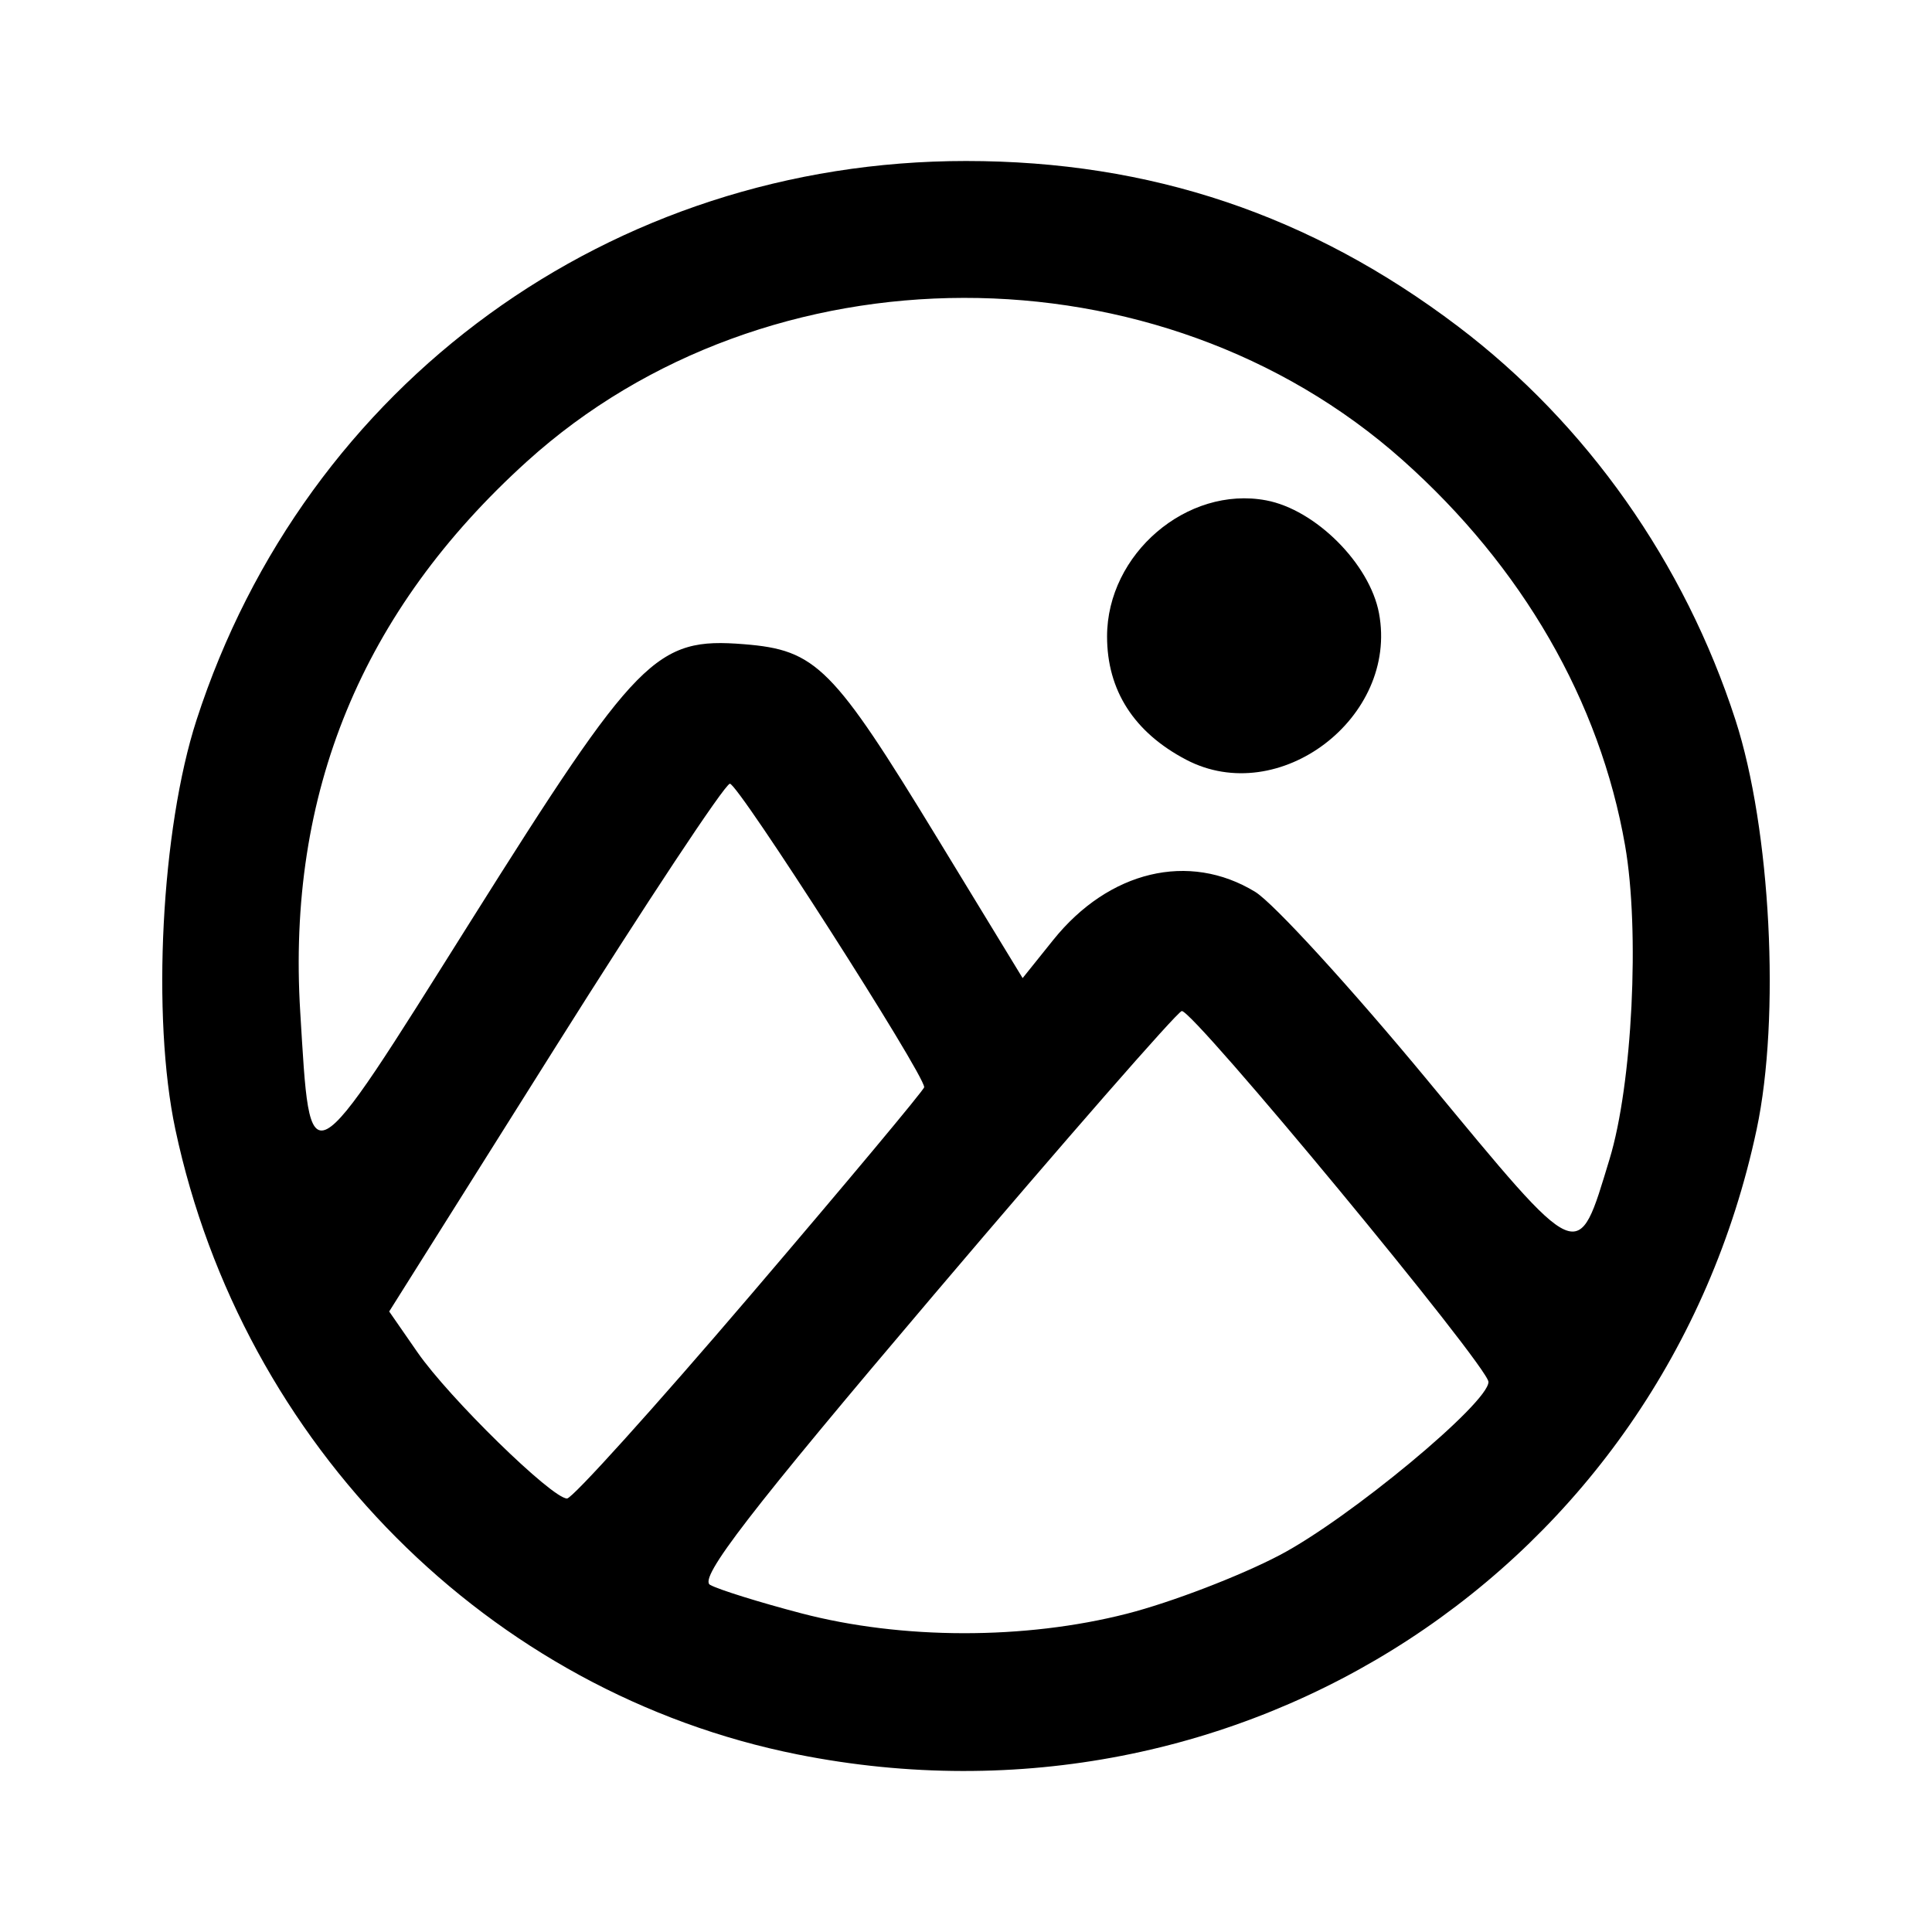 <svg xmlns="http://www.w3.org/2000/svg" viewBox="0 0 192 192"><path d="M79.278 174.357c-30.658-6.109-55.173-30.73-61.851-62.117-2.372-11.15-1.406-29.848 2.103-40.684C30.372 38.069 60.749 16 96 16c18.334 0 34.267 5.356 48.893 16.436 12.794 9.692 22.513 23.48 27.577 39.12 3.509 10.836 4.475 29.534 2.103 40.684-9.275 43.592-51.181 70.908-95.295 62.117Zm32.704-13.986c4.404-1.126 11.244-3.749 15.2-5.828 6.914-3.633 20.74-15.104 20.74-17.208 0-1.513-29.45-37.121-30.483-36.857-.489.125-11.576 12.815-24.639 28.201-18.263 21.51-23.399 28.17-22.232 28.823.834.467 4.912 1.739 9.061 2.826 10.007 2.622 22.207 2.638 32.353.043Zm-37.396-31.662c9.493-11.115 17.26-20.414 17.26-20.664 0-1.314-18.525-30.243-19.313-30.16-.511.054-8.337 11.878-17.392 26.274l-16.463 26.175 2.807 4.051c3.15 4.546 13.367 14.534 14.867 14.534.536 0 8.741-9.094 18.234-20.21Zm85.371-13.521c2.264-7.432 3.02-22.675 1.544-31.151-2.498-14.343-10.214-27.716-22.1-38.305-24.197-21.553-63.137-21.498-87.031.124-16.412 14.853-23.87 32.961-22.533 54.713 1.035 16.841.5 17.125 16.908-8.972C63.377 65.146 65.18 63.318 73.941 64.021c7.184.577 8.82 2.219 19.234 19.309l8.453 13.873 3.033-3.781c5.534-6.898 13.502-8.8 20.075-4.792 1.812 1.104 9.517 9.529 17.123 18.722 15.395 18.605 14.884 18.384 18.098 7.836ZM117.881 75.5c-5.186-2.719-7.862-6.889-7.862-12.251 0-8.196 7.951-14.999 15.807-13.525 4.91.921 10.296 6.307 11.217 11.217 1.947 10.374-9.931 19.399-19.162 14.559Z"/></svg>